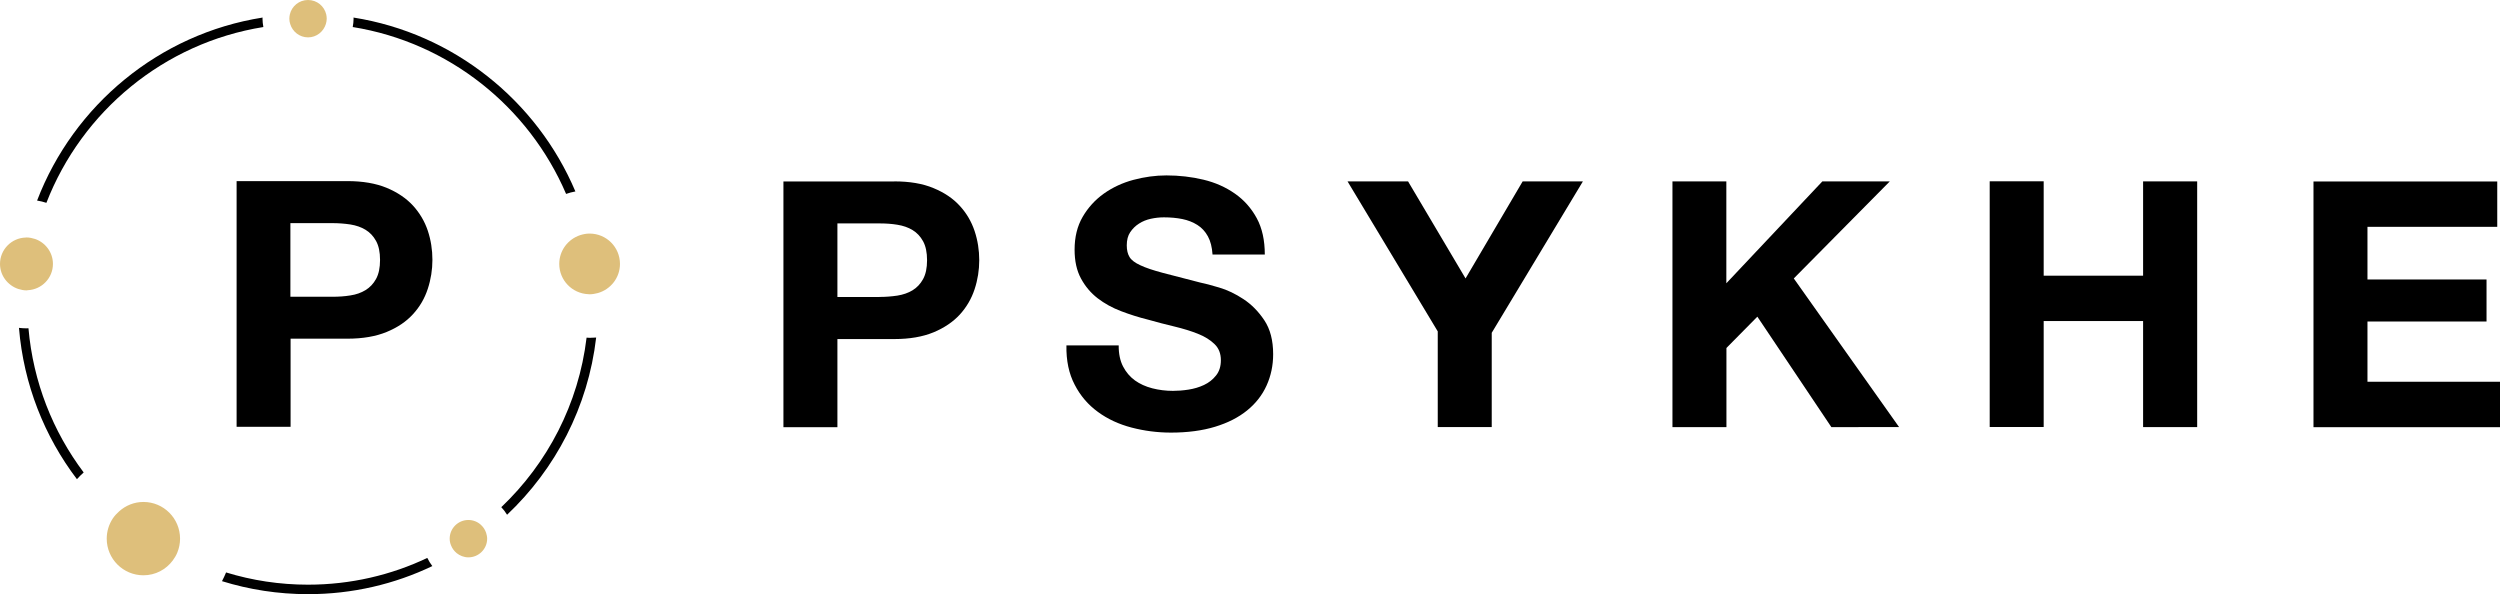 <?xml version="1.0" encoding="UTF-8" standalone="no"?>
<!-- Generator: Adobe Illustrator 23.0.6, SVG Export Plug-In . SVG Version: 6.00 Build 0)  -->

<svg
   xmlns:dc="http://purl.org/dc/elements/1.1/"
   xmlns:cc="http://creativecommons.org/ns#"
   xmlns:rdf="http://www.w3.org/1999/02/22-rdf-syntax-ns#"
   xmlns:svg="http://www.w3.org/2000/svg"
   xmlns="http://www.w3.org/2000/svg"
   xmlns:sodipodi="http://sodipodi.sourceforge.net/DTD/sodipodi-0.dtd"
   xmlns:inkscape="http://www.inkscape.org/namespaces/inkscape"
   version="1.1"
   id="Livello_1"
   x="0px"
   y="0px"
   viewBox="0 0 263.52 62.63"
   xml:space="preserve"
   sodipodi:docname="psykhe.svg"
   width="263.52"
   height="62.63"
   inkscape:version="0.92.3 (2405546, 2018-03-11)"><defs
   id="defs49" /><sodipodi:namedview
   pagecolor="#ffffff"
   bordercolor="#666666"
   borderopacity="1"
   objecttolerance="10"
   gridtolerance="10"
   guidetolerance="10"
   inkscape:pageopacity="0"
   inkscape:pageshadow="2"
   inkscape:window-width="787"
   inkscape:window-height="480"
   id="namedview47"
   showgrid="false"
   fit-margin-top="0"
   fit-margin-left="0"
   fit-margin-right="0"
   fit-margin-bottom="0"
   inkscape:zoom="1.3730817"
   inkscape:cx="44.859351"
   inkscape:cy="30.810001"
   inkscape:window-x="2512"
   inkscape:window-y="323"
   inkscape:window-maximized="0"
   inkscape:current-layer="Livello_1" />
<style
   type="text/css"
   id="style2">
	.st0{fill:none;}
	.st1{fill:#DEBF7B;}
</style>
<g
   id="g16"
   transform="translate(-10.96,-9.23)">
	<path
   d="m 105.22,28.35 c 1.62,0 3,0.23 4.14,0.71 1.14,0.47 2.06,1.09 2.77,1.87 0.71,0.77 1.23,1.66 1.56,2.65 0.33,0.99 0.49,2.02 0.49,3.08 0,1.04 -0.16,2.06 -0.49,3.06 -0.33,1 -0.85,1.89 -1.56,2.67 -0.71,0.77 -1.64,1.4 -2.77,1.87 -1.14,0.47 -2.52,0.71 -4.14,0.71 h -5.99 v 9.29 h -5.69 v -25.9 h 11.68 z m -1.56,12.18 c 0.65,0 1.28,-0.05 1.89,-0.14 0.61,-0.1 1.14,-0.28 1.6,-0.56 0.46,-0.28 0.83,-0.67 1.11,-1.18 0.28,-0.51 0.42,-1.17 0.42,-1.99 0,-0.82 -0.14,-1.49 -0.42,-2 -0.28,-0.51 -0.65,-0.9 -1.11,-1.18 -0.46,-0.28 -0.99,-0.46 -1.6,-0.56 -0.6,-0.1 -1.23,-0.14 -1.89,-0.14 h -4.43 v 7.76 h 4.43 z"
   id="path4"
   inkscape:connector-curvature="0" />
	<path
   d="m 129.34,47.86 c 0.31,0.6 0.73,1.09 1.25,1.47 0.52,0.37 1.13,0.65 1.83,0.83 0.7,0.18 1.43,0.27 2.18,0.27 0.51,0 1.05,-0.04 1.63,-0.13 0.58,-0.09 1.13,-0.25 1.64,-0.49 0.51,-0.24 0.93,-0.57 1.27,-1 0.34,-0.42 0.51,-0.96 0.51,-1.61 0,-0.7 -0.22,-1.27 -0.67,-1.7 -0.45,-0.44 -1.03,-0.8 -1.76,-1.09 -0.73,-0.29 -1.55,-0.54 -2.46,-0.76 -0.92,-0.22 -1.85,-0.46 -2.8,-0.73 -0.97,-0.24 -1.91,-0.54 -2.83,-0.89 -0.92,-0.35 -1.74,-0.8 -2.47,-1.36 -0.72,-0.56 -1.31,-1.25 -1.76,-2.09 -0.45,-0.83 -0.67,-1.84 -0.67,-3.03 0,-1.33 0.28,-2.48 0.85,-3.46 0.57,-0.98 1.31,-1.79 2.23,-2.45 0.92,-0.65 1.96,-1.14 3.12,-1.45 1.16,-0.31 2.32,-0.47 3.48,-0.47 1.35,0 2.65,0.15 3.9,0.45 1.25,0.3 2.35,0.79 3.32,1.47 0.97,0.68 1.73,1.54 2.3,2.59 0.57,1.05 0.85,2.33 0.85,3.83 h -5.51 c -0.05,-0.77 -0.21,-1.41 -0.49,-1.92 -0.28,-0.51 -0.65,-0.91 -1.11,-1.2 -0.46,-0.29 -0.99,-0.5 -1.58,-0.62 -0.59,-0.12 -1.24,-0.18 -1.94,-0.18 -0.46,0 -0.92,0.05 -1.38,0.15 -0.46,0.1 -0.88,0.27 -1.25,0.51 -0.38,0.24 -0.68,0.54 -0.93,0.91 -0.24,0.36 -0.36,0.82 -0.36,1.38 0,0.51 0.1,0.92 0.29,1.23 0.19,0.32 0.57,0.61 1.14,0.87 0.57,0.27 1.35,0.53 2.36,0.8 1.01,0.27 2.32,0.61 3.94,1.02 0.48,0.1 1.16,0.27 2.01,0.53 0.86,0.25 1.71,0.66 2.56,1.22 0.85,0.56 1.58,1.3 2.2,2.23 0.62,0.93 0.93,2.12 0.93,3.57 0,1.19 -0.23,2.28 -0.69,3.3 -0.46,1.02 -1.14,1.89 -2.05,2.63 -0.91,0.74 -2.03,1.31 -3.37,1.72 -1.34,0.41 -2.9,0.62 -4.66,0.62 -1.43,0 -2.81,-0.18 -4.15,-0.53 -1.34,-0.35 -2.53,-0.9 -3.55,-1.65 -1.03,-0.75 -1.85,-1.7 -2.45,-2.87 -0.61,-1.16 -0.9,-2.54 -0.87,-4.14 h 5.51 c -0.01,0.88 0.15,1.62 0.46,2.22 z"
   id="path6"
   inkscape:connector-curvature="0" />
	<path
   d="m 153,28.35 h 6.38 l 6.06,10.23 6.02,-10.23 h 6.35 l -9.61,15.96 v 9.94 h -5.69 V 44.16 Z"
   id="path8"
   inkscape:connector-curvature="0" />
	<path
   d="m 192.93,28.35 v 10.74 l 10.12,-10.74 h 7.11 l -10.12,10.23 11.1,15.67 H 204 l -7.8,-11.64 -3.26,3.3 v 8.34 h -5.69 v -25.9 z"
   id="path10"
   inkscape:connector-curvature="0" />
	<path
   d="m 226.38,28.35 v 9.94 h 10.48 v -9.94 h 5.7 v 25.9 h -5.7 V 43.07 h -10.48 v 11.17 h -5.69 v -25.9 h 5.69 z"
   id="path12"
   inkscape:connector-curvature="0" />
	<path
   d="m 274.19,28.35 v 4.79 h -13.68 v 5.55 h 12.55 v 4.43 h -12.55 v 6.35 h 13.97 v 4.79 h -19.66 v -25.9 h 19.37 z"
   id="path14"
   inkscape:connector-curvature="0" />
</g>
<g
   id="g44"
   transform="translate(-10.96,-9.23)">
	<path
   class="st0"
   d="m 56.05,39.7 c -0.33,1 -0.85,1.89 -1.56,2.67 -0.71,0.77 -1.64,1.4 -2.77,1.87 -1.14,0.47 -2.52,0.71 -4.14,0.71 h -5.99 v 9.29 H 35.9 v -25.9 h 11.68 c 1.62,0 3,0.23 4.14,0.71 1.14,0.47 2.06,1.09 2.77,1.87 0.71,0.77 1.23,1.66 1.56,2.65 0.33,0.99 0.49,2.02 0.49,3.08 -0.01,1.02 -0.17,2.05 -0.49,3.05 z"
   id="path18"
   inkscape:connector-curvature="0"
   style="fill:none" />
	<path
   class="st0"
   d="M 49.5,33.46 C 49.04,33.18 48.51,33 47.9,32.9 47.3,32.8 46.67,32.76 46.01,32.76 h -4.43 v 7.76 h 4.43 c 0.65,0 1.28,-0.05 1.89,-0.14 0.61,-0.1 1.14,-0.28 1.6,-0.56 0.46,-0.28 0.83,-0.67 1.11,-1.18 0.28,-0.51 0.42,-1.17 0.42,-1.99 0,-0.82 -0.14,-1.49 -0.42,-2 -0.28,-0.52 -0.65,-0.91 -1.11,-1.19 z"
   id="path20"
   inkscape:connector-curvature="0"
   style="fill:none" />
	<path
   d="m 38.72,12.08 c -0.05,-0.29 -0.09,-0.58 -0.09,-0.88 0,-0.04 0.01,-0.08 0.01,-0.12 -10.91,1.72 -19.92,9.24 -23.77,19.29 0.34,0.06 0.66,0.13 0.98,0.24 3.75,-9.65 12.39,-16.85 22.87,-18.53 z"
   id="path22"
   inkscape:connector-curvature="0" />
	<path
   d="m 19.78,59.03 c -3.24,-4.31 -5.33,-9.53 -5.82,-15.2 -0.07,0 -0.14,0.01 -0.21,0.01 -0.27,0 -0.53,-0.02 -0.79,-0.05 0.49,5.96 2.69,11.45 6.11,15.95 0.23,-0.25 0.46,-0.49 0.71,-0.71 z"
   id="path24"
   inkscape:connector-curvature="0" />
	<path
   d="m 48.14,12.08 c 10.13,1.63 18.56,8.42 22.49,17.59 0.32,-0.11 0.64,-0.2 0.98,-0.26 -4.05,-9.57 -12.83,-16.66 -23.39,-18.33 0,0.04 0.01,0.08 0.01,0.12 0,0.3 -0.04,0.59 -0.09,0.88 z"
   id="path26"
   inkscape:connector-curvature="0" />
	<path
   d="m 73.8,44.81 c -0.23,0.02 -0.45,0.03 -0.69,0.03 -0.11,0 -0.22,-0.01 -0.32,-0.02 -0.84,7 -4.13,13.25 -8.99,17.87 0.23,0.24 0.43,0.51 0.61,0.8 5.09,-4.81 8.54,-11.35 9.39,-18.68 z"
   id="path28"
   inkscape:connector-curvature="0" />
	<path
   d="m 43.43,70.86 c -3,0 -5.9,-0.45 -8.64,-1.29 -0.13,0.31 -0.27,0.62 -0.43,0.92 2.87,0.89 5.91,1.37 9.07,1.37 4.69,0 9.13,-1.06 13.1,-2.96 -0.2,-0.27 -0.38,-0.55 -0.53,-0.86 -3.81,1.81 -8.08,2.82 -12.57,2.82 z"
   id="path30"
   inkscape:connector-curvature="0" />
	<path
   class="st1"
   d="m 45.4,11.2 c 0,0.2 -0.04,0.38 -0.09,0.56 -0.25,0.81 -0.99,1.41 -1.88,1.41 -0.89,0 -1.64,-0.6 -1.88,-1.41 -0.06,-0.18 -0.09,-0.36 -0.09,-0.56 0,-0.15 0.02,-0.3 0.05,-0.44 0.2,-0.88 0.98,-1.53 1.92,-1.53 0.94,0 1.72,0.65 1.92,1.53 0.03,0.14 0.05,0.29 0.05,0.44 z"
   id="path32"
   inkscape:connector-curvature="0"
   style="fill:#debf7b" />
	<path
   class="st1"
   d="m 62.31,66.01 c 0,1.09 -0.89,1.97 -1.98,1.97 -0.47,0 -0.9,-0.18 -1.24,-0.45 -0.26,-0.22 -0.47,-0.5 -0.59,-0.82 -0.09,-0.22 -0.14,-0.45 -0.14,-0.7 0,-1.09 0.89,-1.97 1.97,-1.97 0.51,0 0.97,0.19 1.32,0.51 0.25,0.23 0.44,0.51 0.55,0.84 0.06,0.2 0.11,0.4 0.11,0.62 z"
   id="path34"
   inkscape:connector-curvature="0"
   style="fill:#debf7b" />
	<path
   class="st1"
   d="m 76.31,37.05 c 0,1.46 -0.99,2.69 -2.33,3.07 -0.28,0.07 -0.57,0.13 -0.87,0.13 -0.04,0 -0.09,-0.01 -0.13,-0.01 -1.71,-0.07 -3.07,-1.47 -3.07,-3.19 0,-1.42 0.92,-2.6 2.19,-3.03 0.32,-0.1 0.64,-0.17 0.99,-0.17 0.01,0 0.01,0 0.02,0 1.77,0 3.2,1.43 3.2,3.2 z"
   id="path36"
   inkscape:connector-curvature="0"
   style="fill:#debf7b" />
	<path
   class="st1"
   d="m 29.94,66.01 c 0,0.51 -0.1,0.99 -0.28,1.44 -0.12,0.31 -0.3,0.6 -0.49,0.86 -0.71,0.95 -1.82,1.56 -3.09,1.56 -2.14,0 -3.87,-1.73 -3.87,-3.86 0,-0.79 0.24,-1.52 0.64,-2.13 0.19,-0.28 0.42,-0.53 0.67,-0.75 0.68,-0.61 1.57,-0.99 2.56,-0.99 2.13,0 3.86,1.73 3.86,3.87 z"
   id="path38"
   inkscape:connector-curvature="0"
   style="fill:#debf7b" />
	<path
   class="st1"
   d="m 16.54,37.05 c 0,1.49 -1.18,2.7 -2.65,2.77 -0.05,0 -0.09,0.02 -0.14,0.02 -0.3,0 -0.59,-0.07 -0.86,-0.15 -1.11,-0.37 -1.93,-1.41 -1.93,-2.64 0,-1.51 1.21,-2.74 2.71,-2.78 0.03,0 0.05,-0.01 0.08,-0.01 0.32,0 0.62,0.07 0.91,0.16 1.09,0.38 1.88,1.41 1.88,2.63 z"
   id="path40"
   inkscape:connector-curvature="0"
   style="fill:#debf7b" />
	<path
   d="M 54.49,30.9 C 53.78,30.13 52.85,29.5 51.72,29.03 50.58,28.56 49.2,28.32 47.58,28.32 H 35.9 v 25.9 h 5.69 v -9.29 h 5.99 c 1.62,0 3,-0.24 4.14,-0.71 1.14,-0.47 2.06,-1.09 2.77,-1.87 0.71,-0.77 1.23,-1.66 1.56,-2.67 0.33,-1 0.49,-2.03 0.49,-3.06 0,-1.06 -0.16,-2.09 -0.49,-3.08 -0.33,-0.98 -0.85,-1.86 -1.56,-2.64 z m -3.89,7.73 c -0.28,0.51 -0.65,0.9 -1.11,1.18 -0.46,0.28 -0.99,0.47 -1.6,0.56 -0.6,0.1 -1.23,0.14 -1.89,0.14 H 41.57 V 32.75 H 46 c 0.65,0 1.28,0.05 1.89,0.14 0.61,0.1 1.14,0.28 1.6,0.56 0.46,0.28 0.83,0.67 1.11,1.18 0.28,0.51 0.42,1.17 0.42,2 0,0.83 -0.14,1.49 -0.42,2 z"
   id="path42"
   inkscape:connector-curvature="0" />
</g>
</svg>
